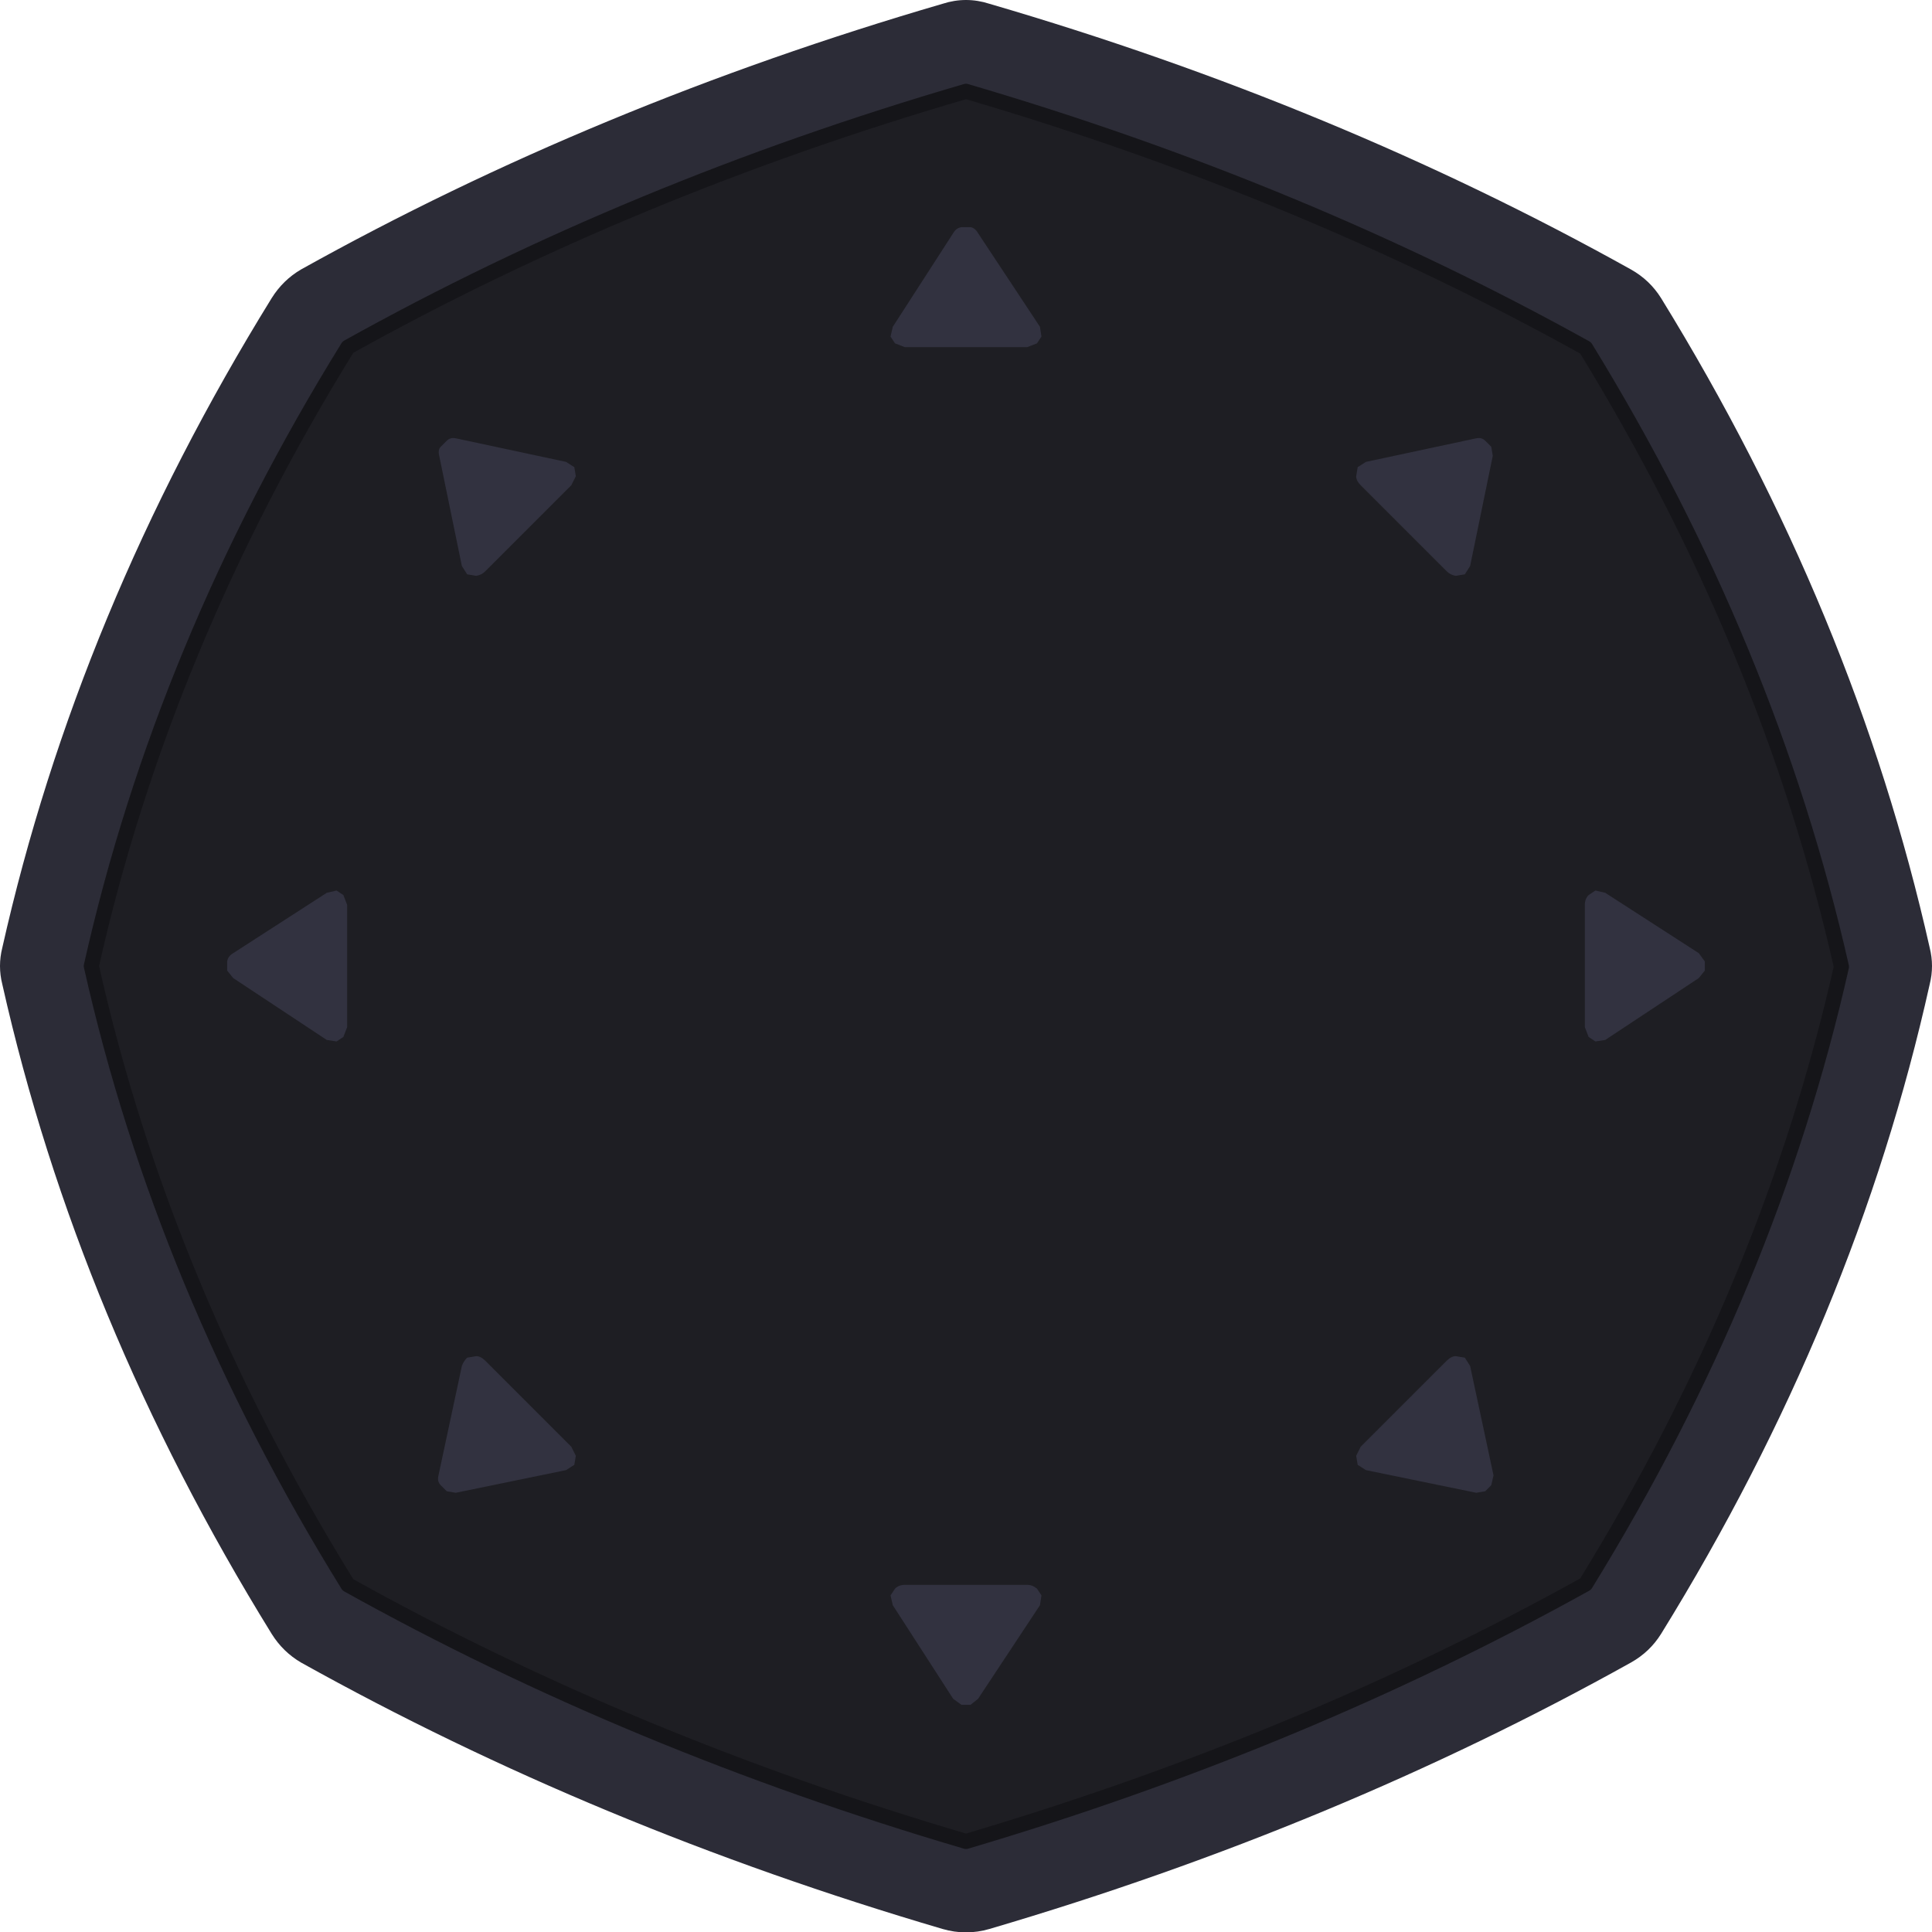 <svg width="128" height="128" xmlns="http://www.w3.org/2000/svg" xmlns:xlink="http://www.w3.org/1999/xlink">
  <defs/>
  <g>
    <path stroke="none" fill="#2C2C37" d="M65.55 0.25 Q88.5 6.95 108.05 17.85 109.3 18.55 110.05 19.75 122.85 40.55 127.85 62.8 128.15 64 127.85 65.2 122.9 87.45 110.05 108.25 109.3 109.45 108.05 110.15 88.5 121.05 65.55 127.8 64 128.25 62.45 127.8 39.5 121.05 19.95 110.15 18.75 109.45 18 108.25 5.15 87.45 0.15 65.2 -0.15 64 0.15 62.8 5.15 40.55 18 19.75 18.75 18.55 19.95 17.85 39.5 6.95 62.45 0.25 64 -0.25 65.55 0.25 M105 22.95 L104.95 22.9 104.95 22.95 105 22.95 M64 6.05 Q41.9 12.5 23.05 23 10.8 42.8 6.05 64 10.8 85.2 23.05 105 41.9 115.5 64 122 86.15 115.45 105.05 104.95 117.25 85.15 122 64.05 117.2 42.85 105.05 23.05 86.15 12.55 64 6.05"/>
    <path stroke="none" fill="#33CC99" d="M105 22.95 L104.95 22.95 104.95 22.9 105 22.95"/>
    <path stroke="none" fill="#1E1E23" d="M64 6.05 Q86.15 12.55 105.05 23.05 117.2 42.85 122 64.05 117.25 85.15 105.05 104.95 86.15 115.45 64 122 41.9 115.5 23.05 105 10.8 85.2 6.05 64 10.8 42.8 23.05 23 41.9 12.5 64 6.05"/>
    <path fill="none" stroke="#151519" stroke-width="1" stroke-linecap="round" stroke-linejoin="round" d="M64 6.05 Q86.15 12.55 105.05 23.05 117.2 42.85 122 64.05 117.25 85.15 105.05 104.95 86.15 115.45 64 122 41.9 115.5 23.05 105 10.8 85.2 6.05 64 10.8 42.8 23.05 23 41.9 12.5 64 6.05"/>
    <path stroke="none" fill="#323240" d="M59.15 106.35 L59 105.7 59.3 105.25 Q59.55 105 59.95 105 L68.05 105 Q68.4 105 68.7 105.25 L69 105.7 68.9 106.35 64.8 112.55 64.3 112.95 63.7 112.95 63.15 112.55 59.15 106.35"/>
    <path stroke="none" fill="#323240" d="M59.15 21.65 L63.15 15.45 Q63.35 15.1 63.7 15.05 L64.3 15.05 Q64.6 15.1 64.8 15.45 L68.9 21.65 69 22.3 68.7 22.75 68.05 23 59.95 23 59.3 22.75 59 22.3 59.15 21.65"/>
    <path stroke="none" fill="#323240" d="M21.65 59.15 L22.3 59 22.75 59.3 23 59.95 23 68.05 22.75 68.7 22.3 69 21.65 68.9 15.45 64.8 15.05 64.3 15.05 63.7 Q15.1 63.35 15.45 63.15 L21.65 59.15"/>
    <path stroke="none" fill="#323240" d="M106.35 59.15 L112.55 63.15 112.95 63.7 112.95 64.3 112.55 64.8 106.35 68.9 105.7 69 105.25 68.7 105 68.05 105 59.95 Q105 59.55 105.25 59.3 L105.7 59 106.35 59.15"/>
    <path stroke="none" fill="#323240" d="M30.6 90.5 Q30.7 90.2 30.95 89.95 L31.55 89.85 Q31.85 89.85 32.15 90.15 L37.85 95.85 38.15 96.45 38.05 97.05 37.5 97.4 30.2 98.9 29.6 98.8 29.2 98.4 Q28.95 98.15 29.05 97.75 L30.6 90.5"/>
    <path stroke="none" fill="#323240" d="M90.5 30.6 L97.75 29.05 Q98.15 28.95 98.4 29.2 L98.8 29.6 98.9 30.2 97.4 37.5 97.05 38.05 96.45 38.15 Q96.1 38.1 95.85 37.85 L90.15 32.15 Q89.85 31.85 89.85 31.55 L89.95 30.95 90.5 30.6"/>
    <path stroke="none" fill="#323240" d="M37.5 30.6 L38.05 30.95 38.15 31.55 37.85 32.15 32.15 37.85 Q31.9 38.1 31.55 38.15 L30.95 38.05 30.6 37.5 29.1 30.2 Q29 29.8 29.2 29.6 L29.6 29.2 Q29.85 28.95 30.25 29.05 L37.5 30.6"/>
    <path stroke="none" fill="#323240" d="M97.4 90.5 L98.95 97.75 98.8 98.4 98.4 98.8 97.8 98.9 90.5 97.4 89.95 97.05 89.85 96.45 90.15 95.85 95.85 90.15 Q96.15 89.85 96.45 89.85 L97.05 89.95 97.4 90.5"/>
  </g>
</svg>